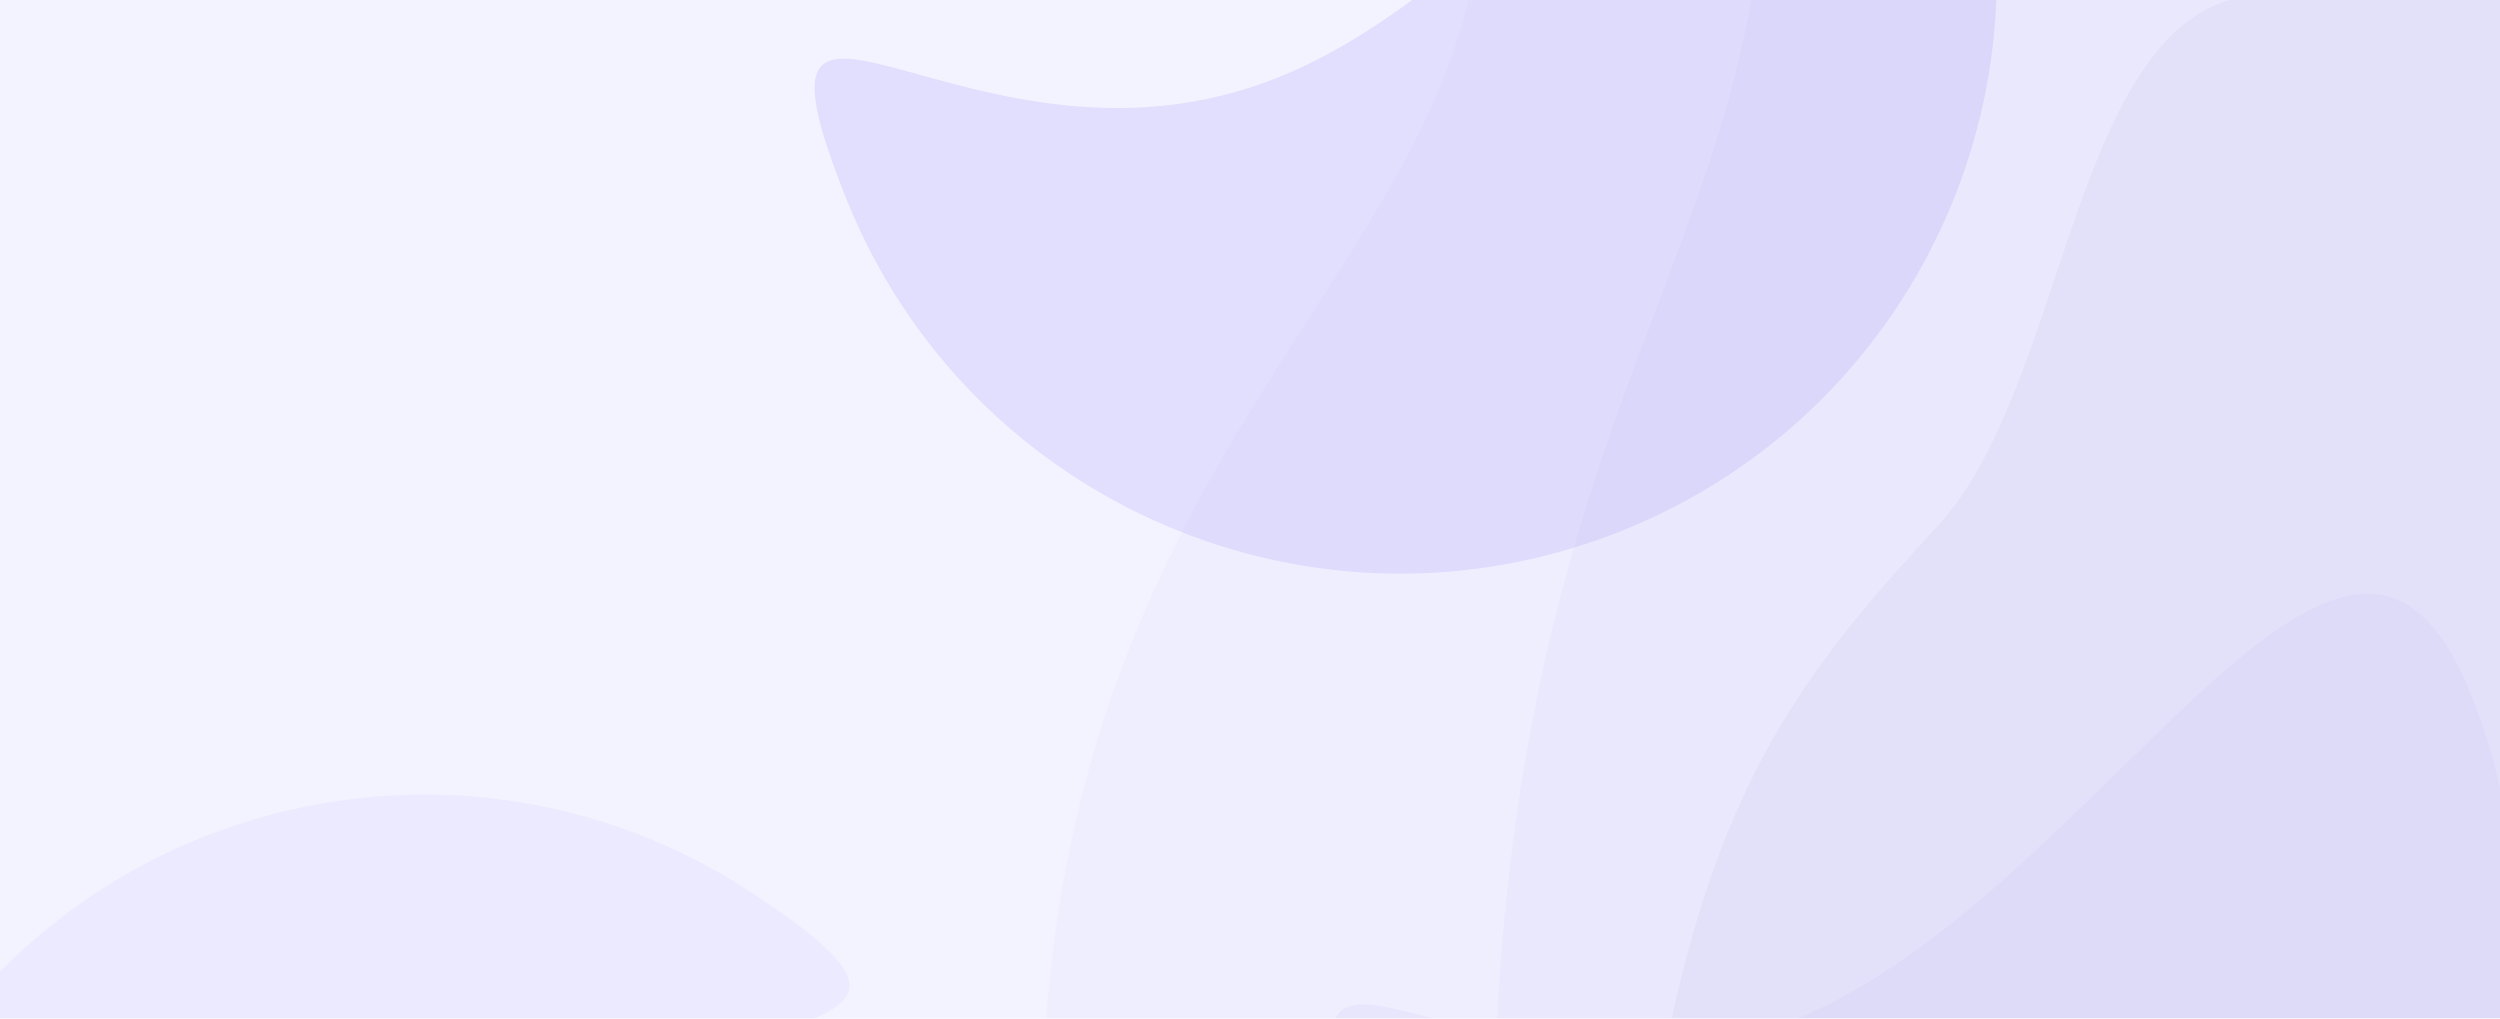 <svg width="1620" height="660" viewBox="0 0 1620 660" fill="none" xmlns="http://www.w3.org/2000/svg">
<path d="M0 0H1620V660H0V0Z" fill="#F3F2FF"/>
<g opacity="0.23" filter="url(#filter0_f_153_3013)">
<path d="M1051.28 343.799C853.181 423.347 628.12 327.284 548.593 129.236C469.066 -68.812 630.254 129.688 828.355 50.14C1026.46 -29.408 1186.45 -356.881 1265.98 -158.833C1345.51 39.215 1249.38 264.251 1051.28 343.799Z" fill="#9A8BF3" fill-opacity="0.85"/>
</g>
<g opacity="0.1" filter="url(#filter1_f_153_3013)">
<path d="M-47.771 688.605C69.819 510.435 309.541 461.3 487.663 578.859C665.785 696.418 420.266 624.972 302.676 803.142C185.086 981.312 239.953 1341.63 61.831 1224.07C-116.291 1106.51 -165.362 866.775 -47.771 688.605Z" fill="#9A8BF3" fill-opacity="0.85"/>
</g>
<g opacity="0.1" filter="url(#filter2_f_153_3013)">
<path d="M1390.24 951.606C1192.95 1033.15 966.931 939.361 885.41 742.126C803.889 544.89 967.072 741.754 1164.36 660.211C1361.65 578.669 1518.33 249.598 1599.85 446.834C1681.38 644.069 1587.53 870.064 1390.24 951.606Z" fill="#9A8BF3" fill-opacity="0.85"/>
</g>
<g opacity="0.06" filter="url(#filter3_di_153_3013)">
<path d="M1620 661V0H950.656C905.277 188.857 702.526 313.638 677 661H1620Z" fill="#ABA6E8"/>
</g>
<g opacity="0.08" filter="url(#filter4_di_153_3013)">
<path d="M1620 661V0H1133.81C1100.85 188.857 987.541 313.638 969 661H1620Z" fill="#ABA6E8"/>
</g>
<g opacity="0.1" filter="url(#filter5_di_153_3013)">
<path d="M1443.67 0H1620V661H1082C1117.09 499.122 1173.77 428.301 1254.74 340.617C1335.71 252.934 1341.1 30.352 1443.67 0Z" fill="#ABA6E8"/>
</g>
<defs>
<filter id="filter0_f_153_3013" x="377.856" y="-371.513" width="1066.05" height="893.26" filterUnits="userSpaceOnUse" color-interpolation-filters="sRGB">
<feFlood flood-opacity="0" result="BackgroundImageFix"/>
<feBlend mode="normal" in="SourceGraphic" in2="BackgroundImageFix" result="shape"/>
<feGaussianBlur stdDeviation="75" result="effect1_foregroundBlur_153_3013"/>
</filter>
<filter id="filter1_f_153_3013" x="-261.756" y="364.92" width="962.197" height="1032.26" filterUnits="userSpaceOnUse" color-interpolation-filters="sRGB">
<feFlood flood-opacity="0" result="BackgroundImageFix"/>
<feBlend mode="normal" in="SourceGraphic" in2="BackgroundImageFix" result="shape"/>
<feGaussianBlur stdDeviation="75" result="effect1_foregroundBlur_153_3013"/>
</filter>
<filter id="filter2_f_153_3013" x="713.945" y="234.818" width="1065.3" height="896.207" filterUnits="userSpaceOnUse" color-interpolation-filters="sRGB">
<feFlood flood-opacity="0" result="BackgroundImageFix"/>
<feBlend mode="normal" in="SourceGraphic" in2="BackgroundImageFix" result="shape"/>
<feGaussianBlur stdDeviation="75" result="effect1_foregroundBlur_153_3013"/>
</filter>
<filter id="filter3_di_153_3013" x="657" y="-16" width="975" height="693" filterUnits="userSpaceOnUse" color-interpolation-filters="sRGB">
<feFlood flood-opacity="0" result="BackgroundImageFix"/>
<feColorMatrix in="SourceAlpha" type="matrix" values="0 0 0 0 0 0 0 0 0 0 0 0 0 0 0 0 0 0 127 0" result="hardAlpha"/>
<feOffset dx="-4"/>
<feGaussianBlur stdDeviation="8"/>
<feComposite in2="hardAlpha" operator="out"/>
<feColorMatrix type="matrix" values="0 0 0 0 0 0 0 0 0 0 0 0 0 0 0 0 0 0 0.05 0"/>
<feBlend mode="normal" in2="BackgroundImageFix" result="effect1_dropShadow_153_3013"/>
<feBlend mode="normal" in="SourceGraphic" in2="effect1_dropShadow_153_3013" result="shape"/>
<feColorMatrix in="SourceAlpha" type="matrix" values="0 0 0 0 0 0 0 0 0 0 0 0 0 0 0 0 0 0 127 0" result="hardAlpha"/>
<feOffset dx="5"/>
<feGaussianBlur stdDeviation="4"/>
<feComposite in2="hardAlpha" operator="arithmetic" k2="-1" k3="1"/>
<feColorMatrix type="matrix" values="0 0 0 0 0.623 0 0 0 0 0.592 0 0 0 0 1 0 0 0 0.66 0"/>
<feBlend mode="normal" in2="shape" result="effect2_innerShadow_153_3013"/>
</filter>
<filter id="filter4_di_153_3013" x="949" y="-16" width="683" height="693" filterUnits="userSpaceOnUse" color-interpolation-filters="sRGB">
<feFlood flood-opacity="0" result="BackgroundImageFix"/>
<feColorMatrix in="SourceAlpha" type="matrix" values="0 0 0 0 0 0 0 0 0 0 0 0 0 0 0 0 0 0 127 0" result="hardAlpha"/>
<feOffset dx="-4"/>
<feGaussianBlur stdDeviation="8"/>
<feComposite in2="hardAlpha" operator="out"/>
<feColorMatrix type="matrix" values="0 0 0 0 0 0 0 0 0 0 0 0 0 0 0 0 0 0 0.05 0"/>
<feBlend mode="normal" in2="BackgroundImageFix" result="effect1_dropShadow_153_3013"/>
<feBlend mode="normal" in="SourceGraphic" in2="effect1_dropShadow_153_3013" result="shape"/>
<feColorMatrix in="SourceAlpha" type="matrix" values="0 0 0 0 0 0 0 0 0 0 0 0 0 0 0 0 0 0 127 0" result="hardAlpha"/>
<feOffset dx="5"/>
<feGaussianBlur stdDeviation="4"/>
<feComposite in2="hardAlpha" operator="arithmetic" k2="-1" k3="1"/>
<feColorMatrix type="matrix" values="0 0 0 0 0.623 0 0 0 0 0.592 0 0 0 0 1 0 0 0 0.66 0"/>
<feBlend mode="normal" in2="shape" result="effect2_innerShadow_153_3013"/>
</filter>
<filter id="filter5_di_153_3013" x="1062" y="-16" width="570" height="693" filterUnits="userSpaceOnUse" color-interpolation-filters="sRGB">
<feFlood flood-opacity="0" result="BackgroundImageFix"/>
<feColorMatrix in="SourceAlpha" type="matrix" values="0 0 0 0 0 0 0 0 0 0 0 0 0 0 0 0 0 0 127 0" result="hardAlpha"/>
<feOffset dx="-4"/>
<feGaussianBlur stdDeviation="8"/>
<feComposite in2="hardAlpha" operator="out"/>
<feColorMatrix type="matrix" values="0 0 0 0 0 0 0 0 0 0 0 0 0 0 0 0 0 0 0.05 0"/>
<feBlend mode="normal" in2="BackgroundImageFix" result="effect1_dropShadow_153_3013"/>
<feBlend mode="normal" in="SourceGraphic" in2="effect1_dropShadow_153_3013" result="shape"/>
<feColorMatrix in="SourceAlpha" type="matrix" values="0 0 0 0 0 0 0 0 0 0 0 0 0 0 0 0 0 0 127 0" result="hardAlpha"/>
<feOffset dx="5"/>
<feGaussianBlur stdDeviation="4"/>
<feComposite in2="hardAlpha" operator="arithmetic" k2="-1" k3="1"/>
<feColorMatrix type="matrix" values="0 0 0 0 0.623 0 0 0 0 0.592 0 0 0 0 1 0 0 0 0.66 0"/>
<feBlend mode="normal" in2="shape" result="effect2_innerShadow_153_3013"/>
</filter>
</defs>
</svg>
